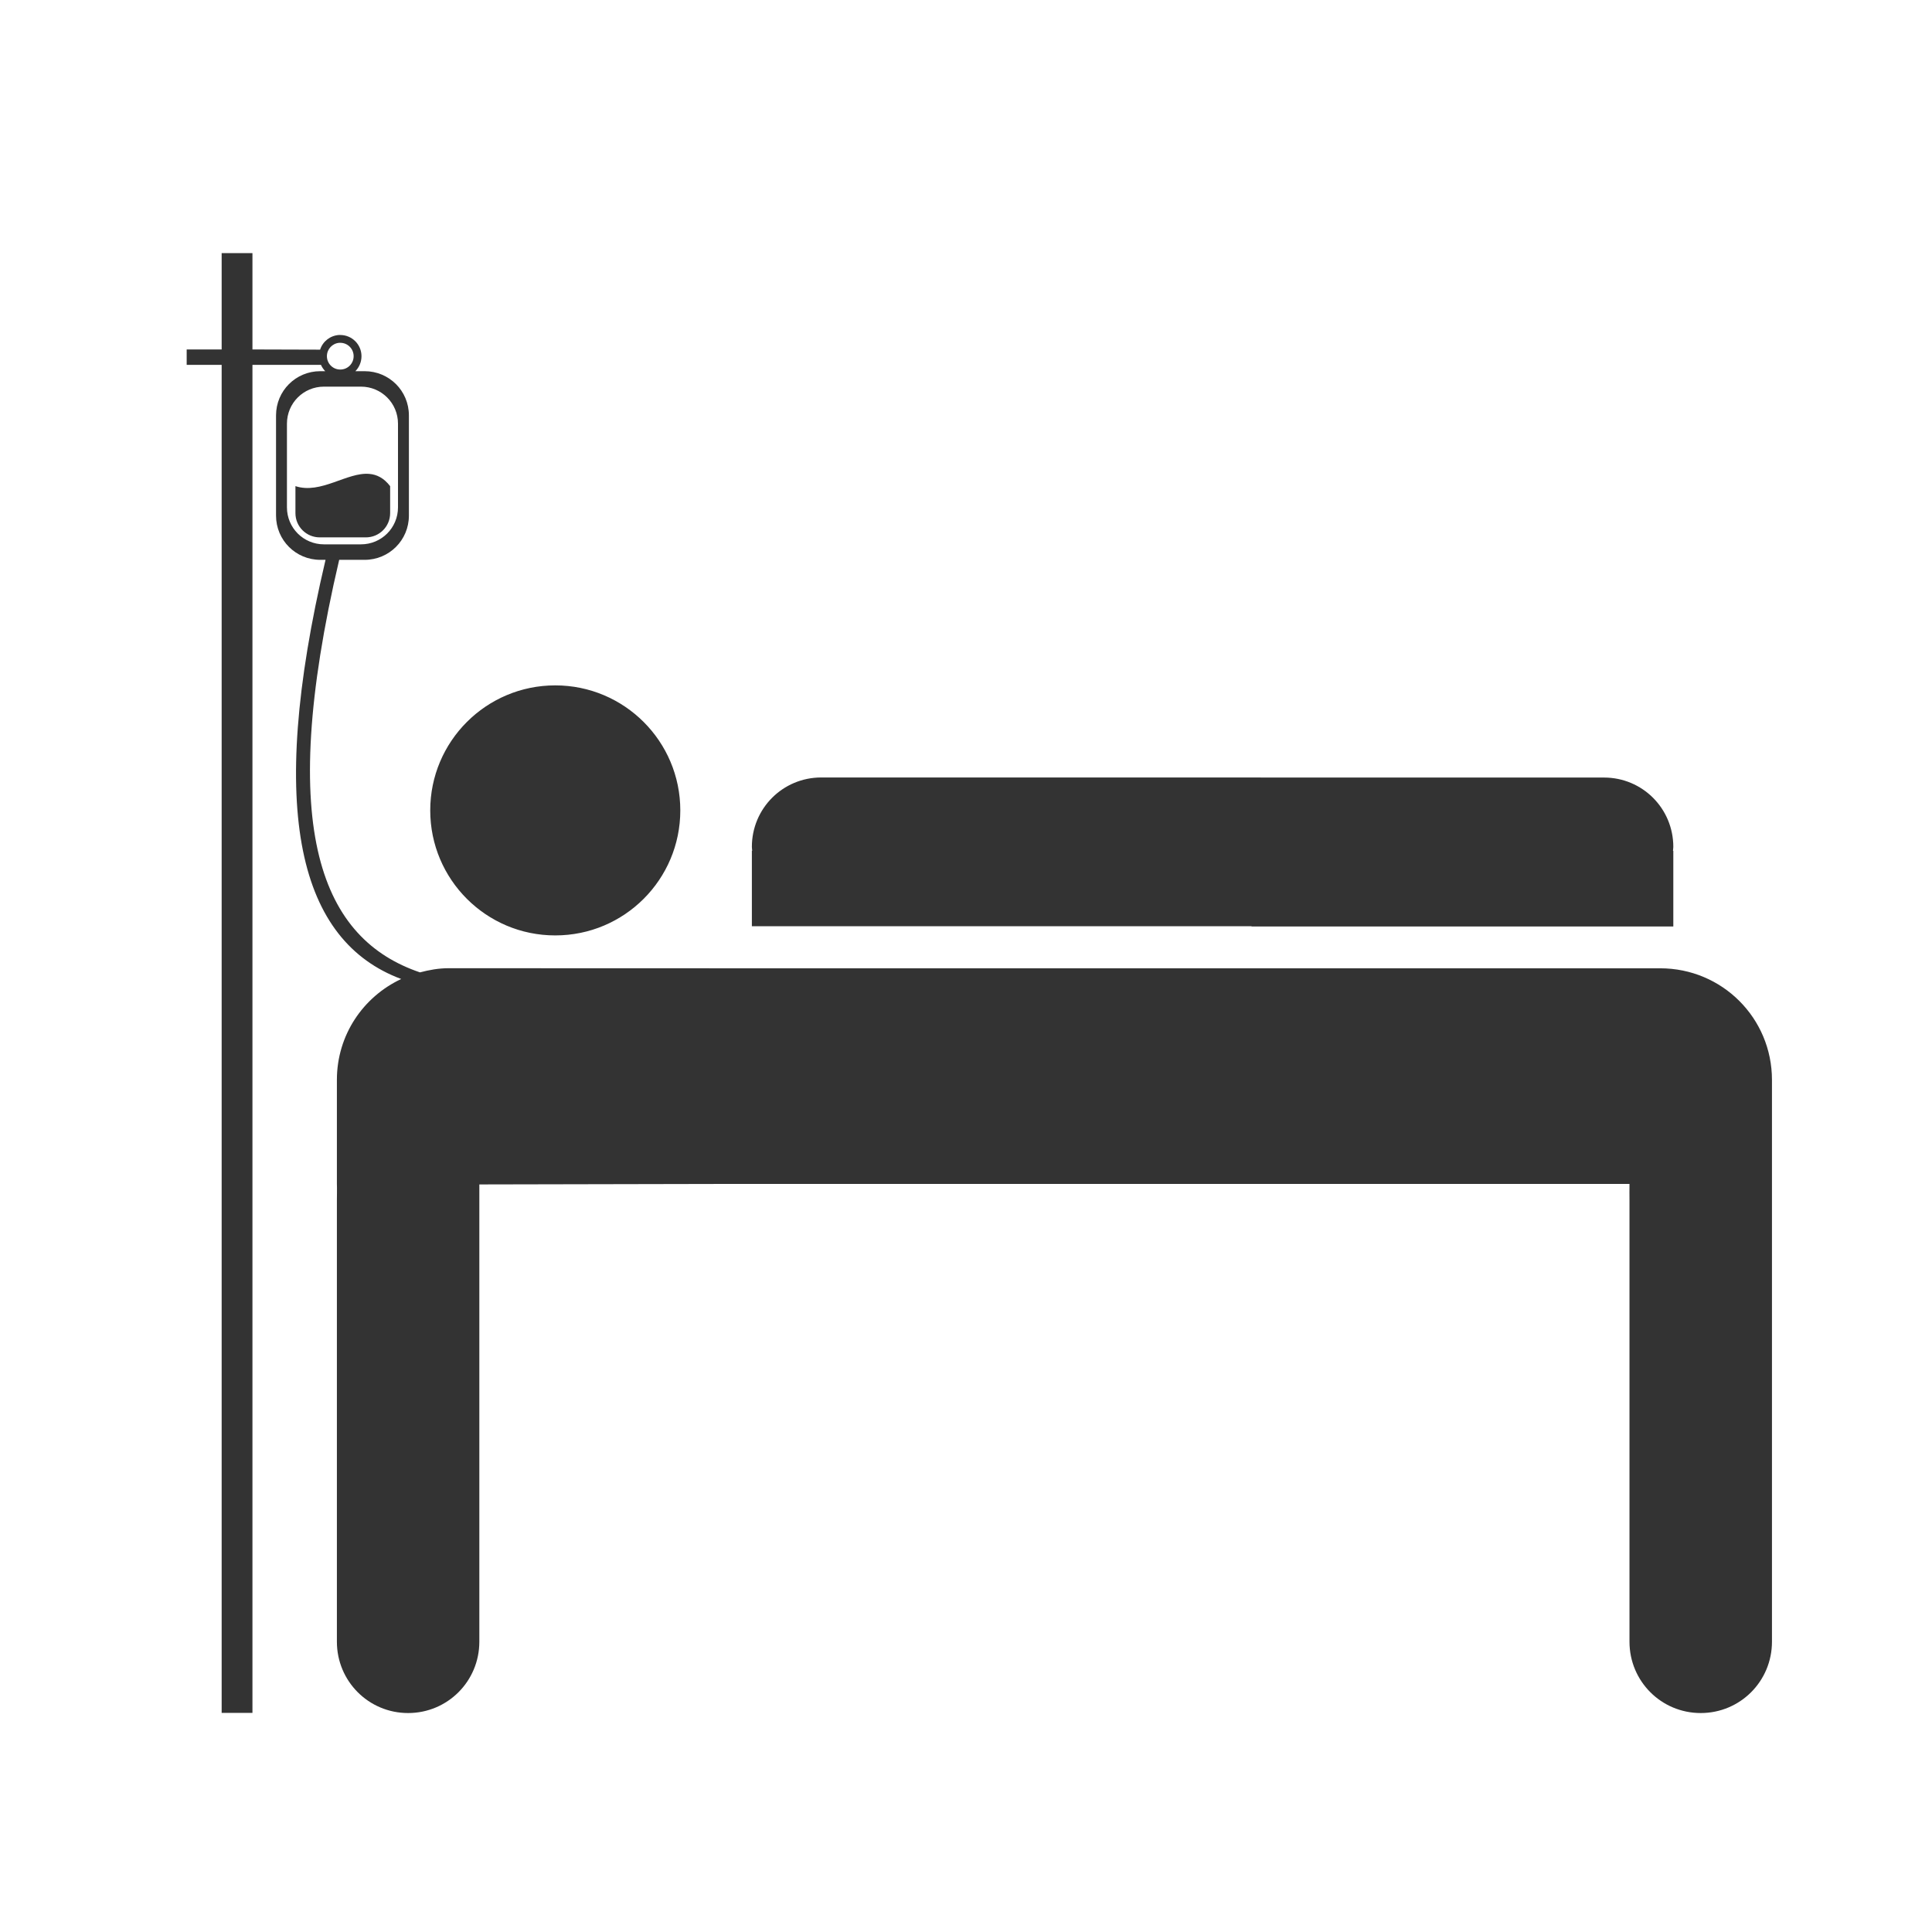 <svg xmlns="http://www.w3.org/2000/svg" width="48" height="48" fill="none" viewBox="0 0 48 48"><path fill="#333" d="M5.507 6.289V8.682H4.638V9.065H5.507V42.556H6.272V9.065H7.974C8 9.123 8.036 9.176 8.08 9.222H7.957C7.348 9.222 6.858 9.711 6.858 10.321V12.81C6.858 13.419 7.348 13.909 7.957 13.909H8.088C6.598 20.225 7.455 23.386 9.968 24.323C9.024 24.765 8.37 25.714 8.37 26.829V29.413C8.375 29.518 8.37 29.738 8.37 29.831V40.788C8.37 41.769 9.159 42.56 10.139 42.56C11.12 42.56 11.909 41.769 11.909 40.788V29.831C11.909 29.687 11.908 29.57 11.909 29.427L17.749 29.415H40.484C40.481 29.561 40.484 29.689 40.484 29.833V40.788C40.484 41.769 41.273 42.56 42.254 42.56C43.235 42.56 44.024 41.769 44.024 40.788V29.833C44.025 29.577 44.024 29.428 44.024 29.415V26.831C44.024 25.293 42.785 24.057 41.247 24.057H17.75L11.144 24.055C10.897 24.055 10.663 24.098 10.435 24.158C10.435 24.158 10.434 24.158 10.433 24.158C8.024 23.339 6.834 20.701 8.427 13.909H9.059C9.669 13.909 10.159 13.419 10.159 12.81V10.321C10.159 9.711 9.669 9.222 9.059 9.222H8.829C8.927 9.123 8.981 8.989 8.981 8.849C8.981 8.559 8.745 8.323 8.454 8.323C8.442 8.323 8.43 8.323 8.418 8.323C8.204 8.338 8.019 8.482 7.953 8.687L6.272 8.682V6.289H5.507ZM8.429 8.517H8.431C8.439 8.517 8.447 8.517 8.454 8.517C8.638 8.517 8.786 8.666 8.786 8.849C8.786 9.033 8.638 9.182 8.454 9.181C8.271 9.182 8.122 9.033 8.122 8.849C8.122 8.676 8.255 8.531 8.429 8.517H8.429ZM8.048 9.606H8.968C9.478 9.606 9.888 10.017 9.888 10.526V12.605C9.888 13.114 9.478 13.524 8.968 13.524H8.048C7.539 13.524 7.129 13.114 7.129 12.605V10.526C7.129 10.017 7.539 9.606 8.048 9.606ZM9.177 11.774C8.625 11.724 7.974 12.286 7.34 12.078V12.748C7.34 13.083 7.61 13.351 7.945 13.351H9.089C9.423 13.351 9.693 13.083 9.693 12.748V12.078C9.536 11.875 9.362 11.79 9.177 11.774ZM13.795 17.028C12.08 17.028 10.689 18.419 10.689 20.134C10.689 21.85 12.08 23.241 13.795 23.24C15.511 23.241 16.902 21.85 16.902 20.134C16.902 18.419 15.511 17.028 13.795 17.028ZM20.403 19.316C19.449 19.316 18.68 20.085 18.68 21.039C18.68 21.072 18.686 21.104 18.688 21.137H18.68V23.012H31.094V23.018H41.573V21.139H41.565C41.566 21.106 41.573 21.075 41.573 21.041C41.573 20.087 40.806 19.318 39.852 19.318L20.403 19.316Z"/></svg>